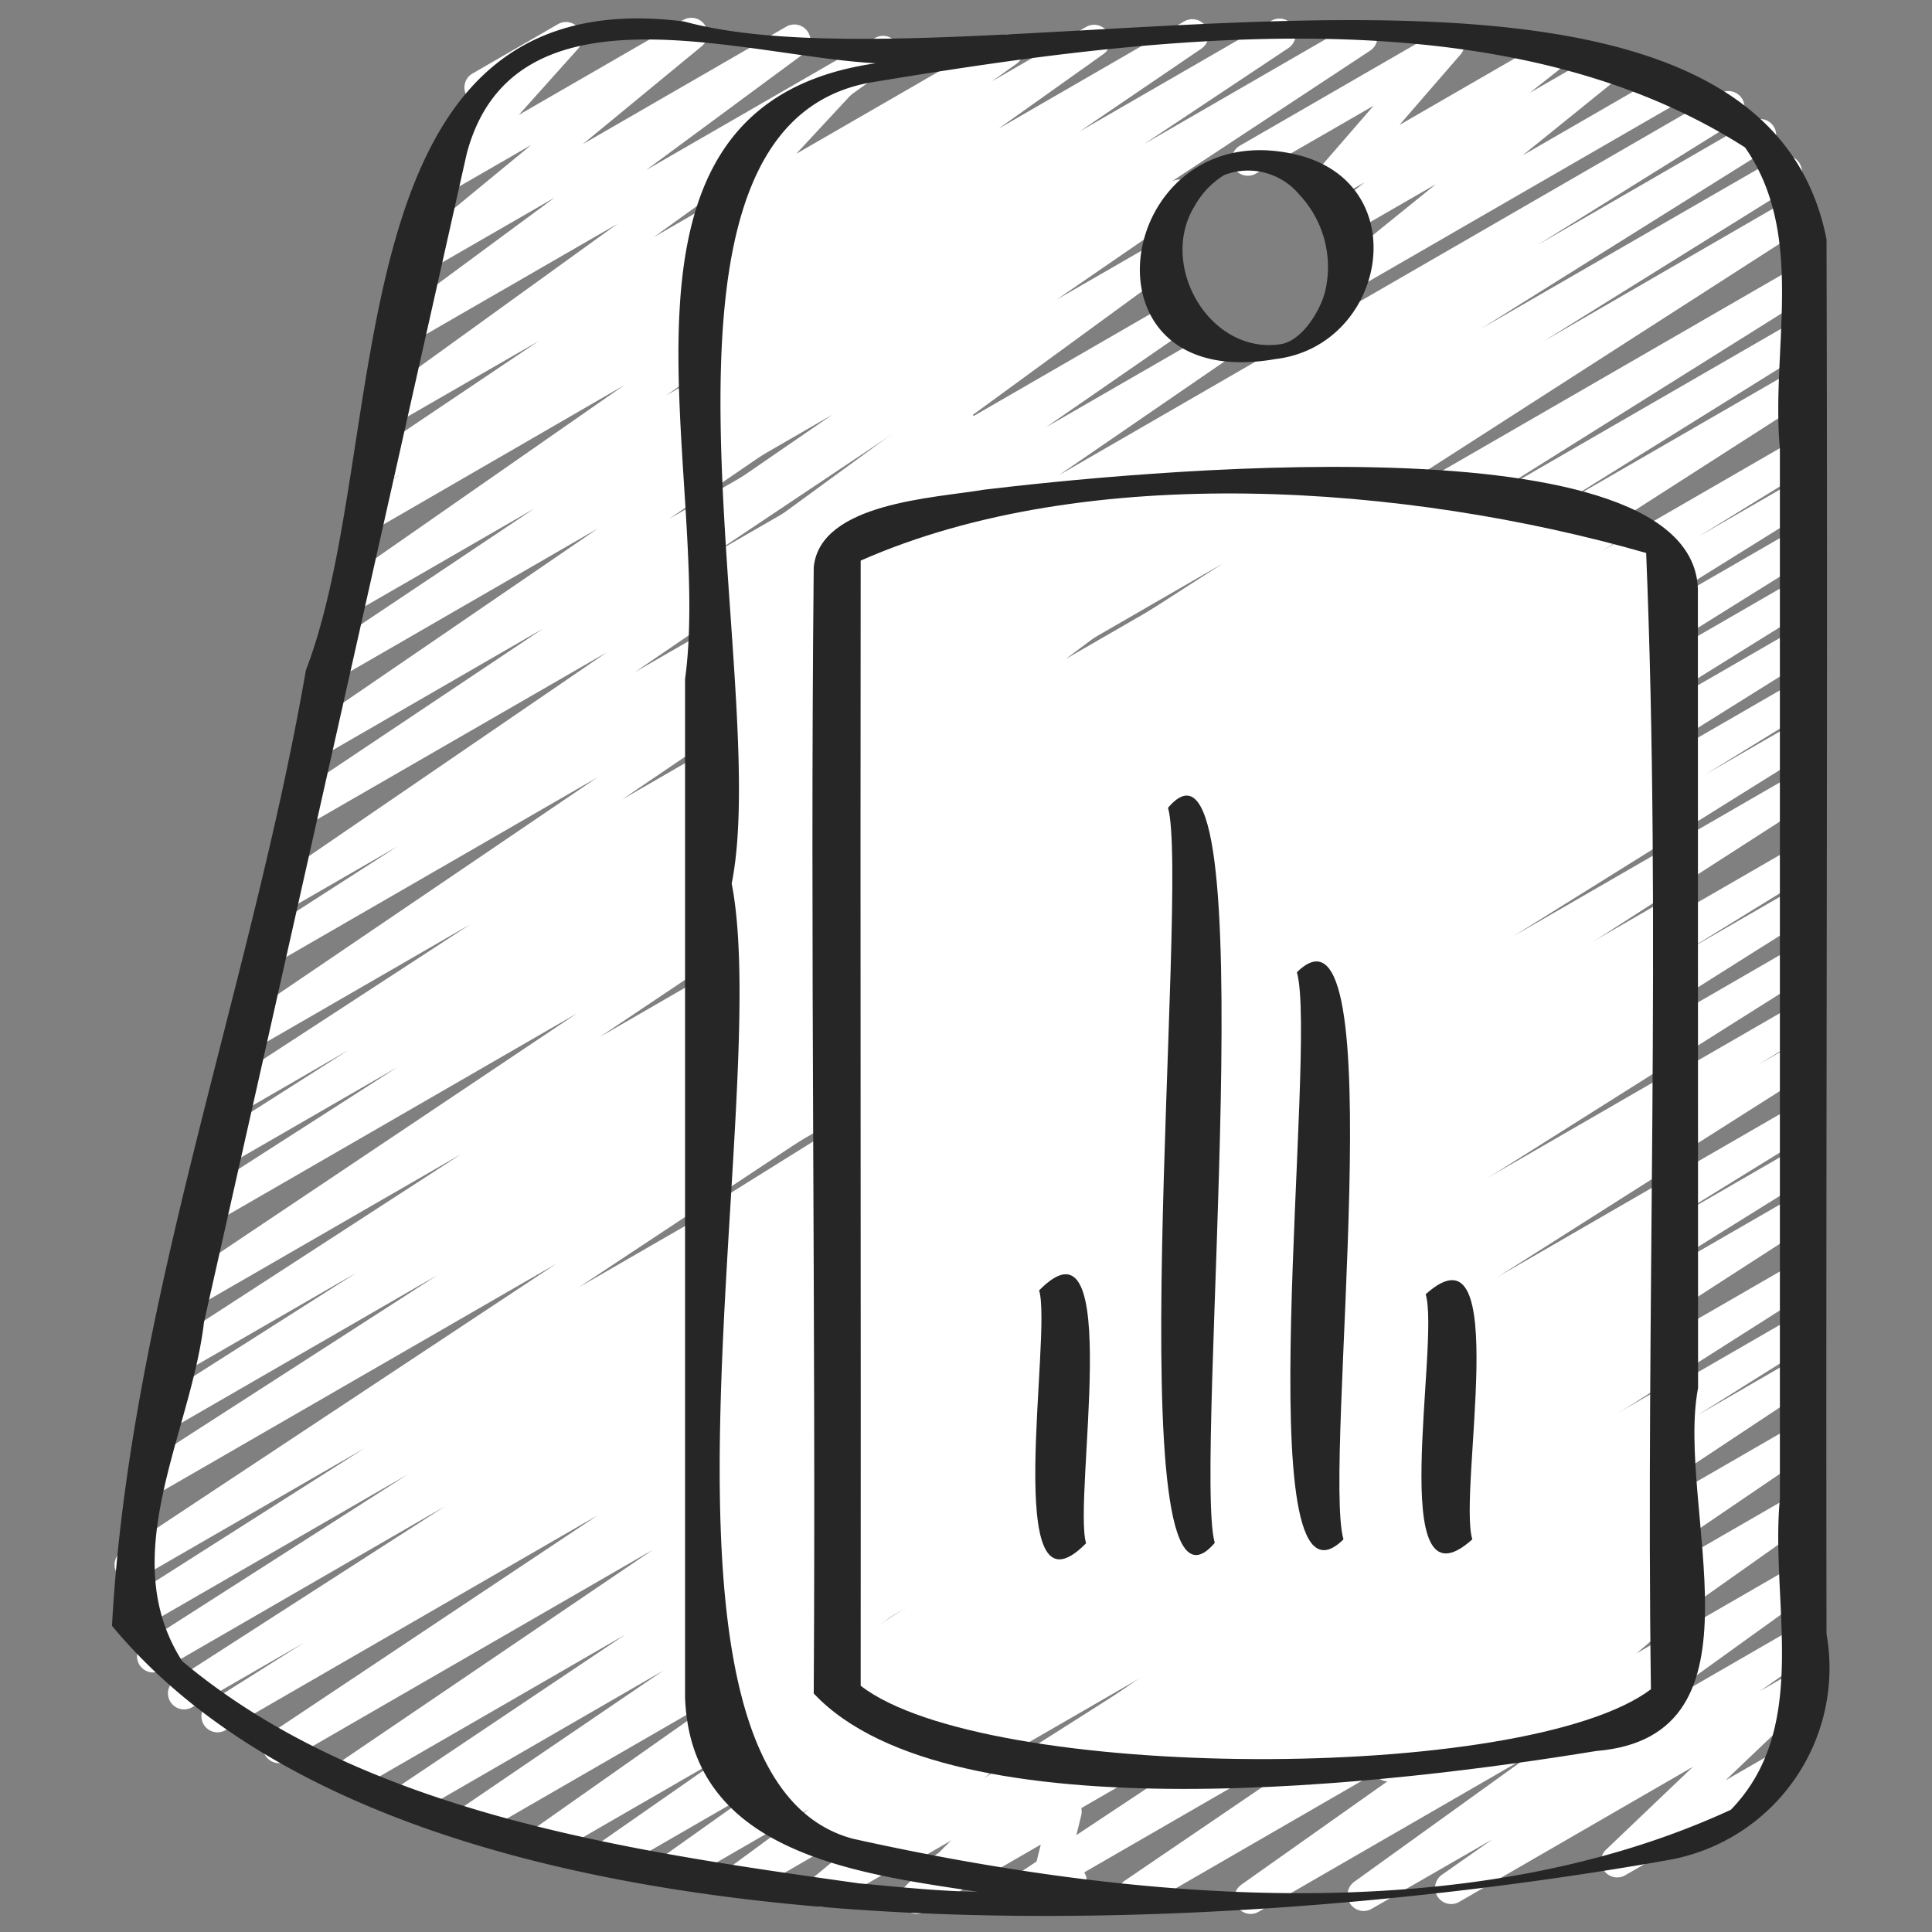 <svg id="Icons" height="300" viewBox="0 0 60 60" width="300" xmlns="http://www.w3.org/2000/svg" version="1.1" xmlns:xlink="http://www.w3.org/1999/xlink" xmlns:svgjs="http://svgjs.dev/svgjs"><rect x="0" y="0" width="60" height="60" fill="#808080" stroke="none"/><g width="100%" height="100%" transform="matrix(1,0,0,1,0,0)"><path d="m28.466 59.436a.5.5 0 0 1 -.354-.854l1.808-1.808-4.133 2.385a.5.5 0 0 1 -.568-.818l2.7-2.231-4.709 2.718a.5.5 0 0 1 -.546-.836l2.469-1.814-3.98 2.3a.5.5 0 0 1 -.539-.84l3.046-2.164-4.492 2.592a.5.5 0 0 1 -.536-.842l3.928-2.737-5.369 3.1a.5.5 0 0 1 -.538-.842l6.286-4.422-8.011 4.625a.5.5 0 0 1 -.528-.848l6.2-4.218-7.647 4.418a.5.5 0 0 1 -.528-.848l6.992-4.687-8.361 4.827a.5.5 0 0 1 -.531-.847l9.747-6.613-11.342 6.547a.5.5 0 0 1 -.53-.849l10.165-6.774-11.551 6.671a.5.5 0 0 1 -.517-.856l2.937-1.85-3.47 2a.5.5 0 0 1 -.521-.853l8.372-5.386-8.815 5.094a.5.5 0 0 1 -.519-.854l8.178-5.231-8.22 4.746a.5.5 0 0 1 -.519-.854l7.4-4.707-7.02 4.055a.5.5 0 0 1 -.526-.849l13.5-8.934-12.463 7.192a.5.5 0 0 1 -.521-.852l9.294-5.988-8.314 4.8a.5.5 0 0 1 -.519-.854l6.323-4.023-5.41 3.124a.5.5 0 0 1 -.522-.853l9.184-5.955-8.195 4.729a.5.5 0 0 1 -.528-.847l12.315-8.25-11.195 6.464a.5.5 0 0 1 -.52-.854l6.132-3.935-5.212 3.009a.5.5 0 0 1 -.523-.855l4.213-2.683-3.328 1.924a.5.5 0 0 1 -.523-.852l7.639-4.98-6.669 3.851a.5.5 0 0 1 -.532-.847l11.151-7.57-10.03 5.79a.5.5 0 0 1 -.521-.854l4.336-2.789-3.442 1.987a.5.5 0 0 1 -.533-.845l10.481-7.171-9.361 5.4a.5.5 0 0 1 -.528-.849l7.92-5.295-6.907 3.992a.5.5 0 0 1 -.532-.846l9.135-6.251-8.052 4.649a.5.5 0 0 1 -.529-.849l6.595-4.412-5.613 3.24a.5.5 0 0 1 -.536-.843l8.947-6.231-7.838 4.534a.5.5 0 0 1 -.522-.852l1.392-.9-.547.316a.5.5 0 0 1 -.529-.848l5.387-3.621-4.424 2.55a.5.5 0 0 1 -.543-.838l7.412-5.351-6.299 3.634a.5.5 0 0 1 -.547-.835l4.9-3.617-3.851 2.222a.5.5 0 0 1 -.567-.818l3.695-3.042-2.6 1.5a.5.5 0 0 1 -.622-.767l1.843-2.057a.5.5 0 0 1 -.45-.891l2.657-1.534a.5.5 0 0 1 .622.767l-1.837 2.05 5.111-2.95a.5.5 0 0 1 .567.819l-3.691 3.039 6.321-3.649a.5.5 0 0 1 .547.835l-4.9 3.618 7.107-4.1a.5.5 0 0 1 .543.838l-7.418 5.349 8.59-4.958a.5.5 0 0 1 .529.848l-5.378 3.617 4.969-2.868a.5.5 0 0 1 .521.852l-1.386.9.954-.551a.5.5 0 0 1 .536.843l-8.948 6.23 8.569-4.946a.5.5 0 0 1 .528.849l-6.6 4.412 6.2-3.577a.5.5 0 0 1 .532.845l-9.137 6.252 8.756-5.054a.5.5 0 0 1 .529.848l-7.916 5.291 7.517-4.34a.5.5 0 0 1 .532.846l-10.484 7.171 10.113-5.839a.5.5 0 0 1 .521.854l-4.336 2.789 3.917-2.261a.5.5 0 0 1 .531.847l-11.144 7.565 10.775-6.221a.5.5 0 0 1 .523.852l-7.653 4.989 7.253-4.186a.5.5 0 0 1 .518.854l-4.213 2.68 3.794-2.191a.5.5 0 0 1 .52.854l-6.124 3.937 5.714-3.3a.5.5 0 0 1 .528.847l-12.317 8.253 11.952-6.9a.5.5 0 0 1 .522.852l-9.181 5.948 8.787-5.073a.5.5 0 0 1 .518.855l-6.331 4.026 5.917-3.416a.5.5 0 0 1 .521.853l-9.288 5.988 8.9-5.137a.5.5 0 0 1 .527.85l-13.5 8.932 13.132-7.578a.5.5 0 0 1 .519.855l-7.422 4.715 7.017-4.051a.5.5 0 0 1 .519.853l-8.171 5.228 7.769-4.485a.5.5 0 0 1 .52.853l-8.368 5.382 7.969-4.6a.5.5 0 0 1 .517.856l-2.94 1.851 2.516-1.457a.5.5 0 0 1 .527.849l-10.171 6.781 9.79-5.651a.5.5 0 0 1 .53.847l-9.74 6.608 9.362-5.4a.5.5 0 0 1 .528.847l-7 4.692 6.6-3.809a.5.5 0 0 1 .532.847l-6.212 4.211 5.8-3.351a.5.5 0 0 1 .539.842l-6.287 4.422 5.886-3.4a.5.5 0 0 1 .536.843l-3.93 2.739 3.509-2.026a.5.5 0 0 1 .539.84l-3.037 2.169 2.615-1.509a.5.5 0 0 1 .546.836l-2.468 1.814 2.031-1.172a.5.5 0 0 1 .568.818l-2.7 2.234 2.263-1.3a.5.5 0 0 1 .6.786l-1.804 1.793 1.337-.772a.5.5 0 0 1 .735.553l-.378 1.536a.5.5 0 0 1 .3.93l-.81.467a.5.5 0 0 1 -.735-.552l.367-1.477-3.608 2.083a.49.49 0 0 1 -.248.068z" fill="#ffffff" fill-opacity="1" data-original-color="#aac7c8ff" stroke="none" stroke-opacity="1"/><path d="m42.027 8.939a.5.5 0 0 1 -.314-.888l2.877-2.329-2.545 1.468a.5.5 0 0 1 -.56-.825l.9-.706-1 .577a.5.5 0 0 1 -.628-.76l1.9-2.192-3.65 2.105a.5.5 0 1 1 -.5-.866l6.226-3.594a.5.5 0 0 1 .628.76l-1.9 2.192 4.389-2.533a.5.5 0 0 1 .559.825l-.9.709 2.086-1.2a.5.5 0 0 1 .564.821l-2.874 2.323 4.523-2.61a.5.5 0 0 1 .5.865l-10.031 5.791a.491.491 0 0 1 -.25.067z" fill="#ffffff" fill-opacity="1" data-original-color="#d4e6e7ff" stroke="none" stroke-opacity="1"/><path d="m38.84 59.438a.5.5 0 0 1 -.289-.908l8.2-5.8-11.291 6.523a.5.5 0 0 1 -.531-.846l9.545-6.494-12.206 7.046a.5.5 0 0 1 -.527-.85l10.451-6.928-12.73 7.349a.5.5 0 0 1 -.516-.856l3.491-2.188-4.667 2.694a.5.5 0 0 1 -.519-.855l8.638-5.49-10.1 5.83a.5.5 0 0 1 -.521-.852l13.487-8.707-14.782 8.534a.5.5 0 0 1 -.515-.858l6.853-4.267-7.183 4.146a.5.5 0 0 1 -.513-.858l4.692-2.9-4.7 2.715a.5.5 0 0 1 -.518-.854l13.449-8.536-13.228 7.635a.5.5 0 0 1 -.512-.858l1.602-.985-1.094.631a.5.5 0 0 1 -.517-.855l12.191-7.686-11.67 6.739a.5.5 0 0 1 -.517-.856l12.281-7.747-11.764 6.792a.5.5 0 0 1 -.512-.858l3.833-2.361-3.321 1.917a.5.5 0 0 1 -.521-.852l16.519-10.635-16 9.235a.5.5 0 0 1 -.515-.856l9.207-5.745-8.69 5.017a.5.5 0 0 1 -.512-.858l3.235-1.99-2.723 1.571a.5.5 0 0 1 -.515-.856l9.842-6.156-9.327 5.389a.5.5 0 0 1 -.515-.857l8.339-5.192-7.824 4.514a.5.5 0 0 1 -.515-.857l8.975-5.6-8.46 4.892a.5.5 0 0 1 -.514-.858l7.874-4.895-7.36 4.249a.5.5 0 0 1 -.512-.859l3.445-2.12-2.933 1.683a.5.5 0 0 1 -.52-.853l15.893-10.2-15.373 8.885a.5.5 0 0 1 -.514-.858l8.008-4.98-7.494 4.326a.5.5 0 0 1 -.516-.857l10.337-6.474-9.821 5.67a.5.5 0 0 1 -.521-.854l16.187-10.405-15.666 9.044a.5.5 0 0 1 -.515-.857l7.76-4.83-7.245 4.183a.5.5 0 0 1 -.516-.856l8.935-5.594-8.419 4.86a.5.5 0 0 1 -.515-.857l6.191-3.856-5.676 3.278a.5.5 0 0 1 -.534-.845l5.164-3.546-4.63 2.676a.5.5 0 0 1 -.535-.844l4.36-3.013-3.825 2.205a.5.5 0 0 1 -.545-.835l6.358-4.645-5.813 3.356a.5.5 0 0 1 -.534-.844l4.071-2.8-3.537 2.044a.5.5 0 0 1 -.526-.85l6.2-4.087-5.674 3.274a.5.5 0 0 1 -.527-.849l4.489-2.985-3.962 2.288a.5.5 0 0 1 -.532-.846l3.784-2.569-3.252 1.872a.5.5 0 0 1 -.54-.84l3.266-2.321-2.726 1.574a.5.5 0 0 1 -.54-.84l.773-.553-.192.112a.5.5 0 0 1 -.617-.773l1.722-1.854a.505.505 0 0 1 -.568-.232.5.5 0 0 1 .182-.682l2.73-1.577a.5.5 0 0 1 .616.772l-1.687 1.818 6.306-3.64a.5.5 0 0 1 .54.84l-.773.551 2.93-1.691a.5.5 0 0 1 .54.84l-3.267 2.324 5.779-3.339a.5.5 0 0 1 .531.846l-3.781 2.573 5.966-3.444a.5.5 0 0 1 .526.848l-4.492 2.988 6.5-3.754a.5.5 0 0 1 .526.849l-6.2 4.087a.5.5 0 0 1 .53.848l-4.067 2.798 2.877-1.657a.5.5 0 0 1 .545.836l-6.359 4.644 6.424-3.711a.5.5 0 0 1 .534.844l-4.359 3.012 5.029-2.9a.5.5 0 0 1 .533.845l-5.164 3.546 20.536-11.859a.5.5 0 0 1 .515.858l-6.183 3.849 6.672-3.851a.5.5 0 0 1 .515.856l-8.929 5.588 9.191-5.3a.5.5 0 0 1 .515.858l-7.779 4.842 7.664-4.432a.5.5 0 0 1 .521.853l-16.181 10.4 15.745-9.09a.5.5 0 0 1 .516.856l-10.333 6.477 9.821-5.67a.5.5 0 0 1 .514.858l-8.003 4.98 7.494-4.326a.5.5 0 0 1 .52.853l-15.9 10.2 15.376-8.879a.5.5 0 0 1 .512.858l-3.445 2.12 2.933-1.693a.5.5 0 0 1 .514.857l-7.874 4.9 7.36-4.249a.5.5 0 0 1 .515.856l-8.959 5.588 8.444-4.875a.5.5 0 0 1 .515.858l-8.355 5.2 7.84-4.527a.5.5 0 0 1 .515.857l-9.842 6.155 9.327-5.385a.5.5 0 0 1 .512.859l-3.235 1.99 2.723-1.572a.5.5 0 0 1 .515.856l-9.205 5.742 8.69-5.016a.5.5 0 0 1 .521.852l-16.519 10.635 16-9.235a.5.5 0 0 1 .512.858l-3.833 2.36 3.321-1.917a.5.5 0 0 1 .517.856l-12.27 7.739 11.751-6.785a.5.5 0 0 1 .517.855l-12.2 7.693 11.683-6.744a.5.5 0 0 1 .512.858l-1.606.985 1.094-.631a.5.5 0 0 1 .518.854l-13.447 8.534 12.929-7.464a.5.5 0 0 1 .513.859l-4.7 2.9 4.186-2.417a.5.5 0 0 1 .515.857l-6.846 4.263 6.331-3.654a.5.5 0 0 1 .522.852l-13.487 8.711 12.966-7.485a.5.5 0 0 1 .519.855l-8.64 5.491 8.121-4.688a.5.5 0 0 1 .516.857l-3.48 2.182 2.964-1.712a.5.5 0 0 1 .527.85l-10.453 6.93 9.926-5.731a.5.5 0 0 1 .532.846l-9.543 6.493 9.011-5.2a.5.5 0 0 1 .539.841l-8.2 5.8 7.661-4.423a.5.5 0 0 1 .542.839l-5.5 3.96 4.961-2.864a.5.5 0 0 1 .538.842l-1.577 1.106 1.039-.6a.5.5 0 0 1 .595.794l-2.7 2.574 1.513-.873a.5.5 0 0 1 .5.865l-5.131 2.957a.5.5 0 0 1 -.595-.794l2.7-2.575-7.267 4.2a.5.5 0 0 1 -.537-.841l1.578-1.107-3.749 2.157a.5.5 0 0 1 -.542-.839l5.5-3.959-8.47 4.89a.491.491 0 0 1 -.248.067z" fill="#ffffff" fill-opacity="1" data-original-color="#d4e6e7ff" stroke="none" stroke-opacity="1"/><path d="m39.767 55.462a.5.5 0 0 1 -.3-.9l5.718-4.317-8.8 5.084a.5.5 0 0 1 -.543-.838l7.87-5.68-10.795 6.229a.5.5 0 0 1 -.534-.844l9.29-6.433-11.79 6.806a.5.5 0 0 1 -.526-.849l8.572-5.668-10.375 5.99a.5.5 0 0 1 -.529-.848l12.216-8.184-12.961 7.482a.5.5 0 0 1 -.517-.854l5.769-3.662-5.252 3.032a.5.5 0 0 1 -.521-.853l9.06-5.85-8.539 4.929a.5.5 0 0 1 -.526-.849l12.582-8.351-12.056 6.96a.5.5 0 0 1 -.522-.851l9.992-6.493-9.47 5.467a.5.5 0 0 1 -.516-.855l3.494-2.2-2.978 1.721a.5.5 0 0 1 -.517-.854l5.716-3.629-5.2 3a.5.5 0 0 1 -.525-.851l11.746-7.732-11.22 6.477a.5.5 0 0 1 -.522-.851l10.165-6.613-9.643 5.57a.5.5 0 0 1 -.516-.856l3.9-2.455-3.384 1.949a.5.5 0 0 1 -.514-.857l.5-.31a.5.5 0 0 1 -.506-.862l8.6-5.539-8.08 4.665a.5.5 0 0 1 -.514-.856l1.251-.782-.737.425a.5.5 0 0 1 -.528-.848l11.548-7.726-11.02 6.361a.5.5 0 0 1 -.522-.852l5.968-3.871-5.446 3.143a.5.5 0 0 1 -.531-.845l8.2-5.583-7.669 4.429a.5.5 0 0 1 -.526-.849l3.754-2.49-3.228 1.864a.5.5 0 0 1 -.549-.833l6.726-5.022-6.177 3.561a.5.5 0 0 1 -.544-.838l2.895-2.1-2.351 1.359a.5.5 0 0 1 -.571-.817l2.638-2.208-2.067 1.194a.5.5 0 0 1 -.7-.657l.8-1.609-.054.031a.5.5 0 1 1 -.5-.865l1.5-.863a.5.5 0 0 1 .7.656l-.8 1.608 5.609-3.238a.5.5 0 0 1 .571.816l-2.638 2.208 5.709-3.295a.5.5 0 0 1 .544.837l-2.9 2.1 5.155-2.98a.5.5 0 0 1 .549.833l-6.725 5.031 9.885-5.707a.5.5 0 0 1 .527.849l-3.76 2.494 5.417-3.127a.5.5 0 0 1 .531.845l-8.2 5.582 10.408-6.008a.5.5 0 0 1 .523.852l-5.956 3.863 7.425-4.288a.5.5 0 0 1 .529.849l-11.554 7.732 12.837-7.411a.5.5 0 0 1 .515.857l-1.244.776.737-.425a.5.5 0 0 1 .52.853l-8.6 5.539 8.08-4.669a.5.5 0 0 1 .514.857l-.5.311a.5.5 0 0 1 .5.864l-3.9 2.455 3.381-1.952a.5.5 0 0 1 .522.852l-10.168 6.618 9.651-5.571a.5.5 0 0 1 .525.85l-11.745 7.735 11.22-6.477a.5.5 0 0 1 .517.854l-5.7 3.619 5.186-2.994a.5.5 0 0 1 .516.856l-3.494 2.2 2.978-1.719a.5.5 0 0 1 .522.852l-9.995 6.489 9.47-5.467a.5.5 0 0 1 .526.85l-12.582 8.351 12.056-6.96a.5.5 0 0 1 .521.852l-9.06 5.855 8.539-4.93a.5.5 0 0 1 .517.855l-5.769 3.662 5.252-3.037a.5.5 0 0 1 .528.848l-12.216 8.186 11.688-6.748a.5.5 0 0 1 .525.849l-8.571 5.668 8.046-4.645a.5.5 0 0 1 .534.843l-9.291 6.435 8.757-5.056a.5.5 0 0 1 .543.838l-7.863 5.679 7.324-4.229a.5.5 0 0 1 .551.832l-5.722 4.32 5.171-2.986a.5.5 0 0 1 .557.828l-3.158 2.459 2.6-1.5a.5.5 0 0 1 .575.812l-1.47 1.262.895-.517a.493.493 0 0 1 .614.09.5.5 0 0 1 .053.619l-.5.755a.48.48 0 0 1 .472.248.5.5 0 0 1 -.182.683l-1.58.907a.5.5 0 0 1 -.667-.709l.441-.665-3.703 2.144a.5.5 0 0 1 -.575-.812l1.471-1.263-4.211 2.431a.5.5 0 0 1 -.557-.827l3.159-2.46-5.941 3.431a.5.5 0 0 1 -.25.062z" fill="#ffffff" fill-opacity="1" data-original-color="#aac7c8ff" stroke="none" stroke-opacity="1"/><g fill="#262626"><path d="m56.724 7.431c-2.269-11.542-26.652-4.349-35.476-6.763-11.076-1.409-9.02 13.059-11.748 20.144-1.71 9.888-5.485 19.736-6.022 29.679 9.391 11.317 34.857 9.666 48.329 7.275a6.056 6.056 0 0 0 4.917-7.024c-.024-14.436.043-28.875 0-43.311zm-30.048 51.058c-7.131-1-15.379-2.169-21.017-6.9-2.1-3.275.272-7.069.676-10.526q4.087-18.141 8.158-36.285c1.453-5.5 8.6-3.028 12.708-2.813-9.239 1.315-5.039 12.691-5.926 19.124q0 15.814 0 31.63c.177 4.831 5.32 5.462 9.092 6.032-1.26-.017-2.544-.16-3.691-.262zm28.6-44.555v32.61c-.308 3.222.983 7.077-1.523 9.66-8.2 3.785-18.6 2.823-27.263.9-7.294-1.934-2.443-22.889-3.767-29.665 1.286-6.414-3.71-23.739 4.513-24.909 8.564-1.418 19.392-2.794 26.958 2.049 1.906 2.733.797 6.247 1.082 9.355z" fill="#262626" fill-opacity="1" data-original-color="#262626ff" stroke="none" stroke-opacity="1"/><path d="m52.729 18.471c.213-5.668-18.062-3.757-22.179-3.262-1.511.259-5.092.4-5.279 2.413-.119 11.634.072 23.323 0 34.97 4.247 4.53 18.214 2.78 24.3 1.787 5.5-.452 2.458-7.584 3.164-11.274q-.006-12.318-.006-24.634zm-1.458 33.991c-3.9 2.932-20.68 2.886-24.542-.11.01-11.632-.015-23.334 0-34.942 7.044-3.107 16.981-2.362 24.394-.237.477 11.665-.015 23.581.148 35.289z" fill="#262626" fill-opacity="1" data-original-color="#262626ff" stroke="none" stroke-opacity="1"/><path d="m39.61 11.151c3.384-.4 4.347-5.281.837-6.3-5.77-1.582-7.298 7.428-.837 6.3zm-2.51-4.751a2.631 2.631 0 0 1 .915-.962 2.062 2.062 0 0 1 2.325.593 3.28 3.28 0 0 1 .8 3.071c-.163.581-.714 1.49-1.377 1.589-2.201.323-3.799-2.454-2.663-4.291z" fill="#262626" fill-opacity="1" data-original-color="#262626ff" stroke="none" stroke-opacity="1"/><path d="m32.271 40.074c.414 1.38-1.215 10.574 1.458 7.853-.414-1.381 1.215-10.575-1.458-7.853z" fill="#262626" fill-opacity="1" data-original-color="#262626ff" stroke="none" stroke-opacity="1"/><path d="m36.274 25.086c.688 2.394-1.664 26.493 1.451 22.829-.687-2.394 1.665-26.494-1.451-22.829z" fill="#262626" fill-opacity="1" data-original-color="#262626ff" stroke="none" stroke-opacity="1"/><path d="m40.276 30.194c.662 2.281-1.623 20.636 1.447 17.612-.661-2.281 1.624-20.636-1.447-17.612z" fill="#262626" fill-opacity="1" data-original-color="#262626ff" stroke="none" stroke-opacity="1"/><path d="m44.276 40.194c.453 1.511-1.279 10.061 1.448 7.612-.453-1.512 1.276-10.061-1.448-7.612z" fill="#262626" fill-opacity="1" data-original-color="#262626ff" stroke="none" stroke-opacity="1"/></g></g></svg>